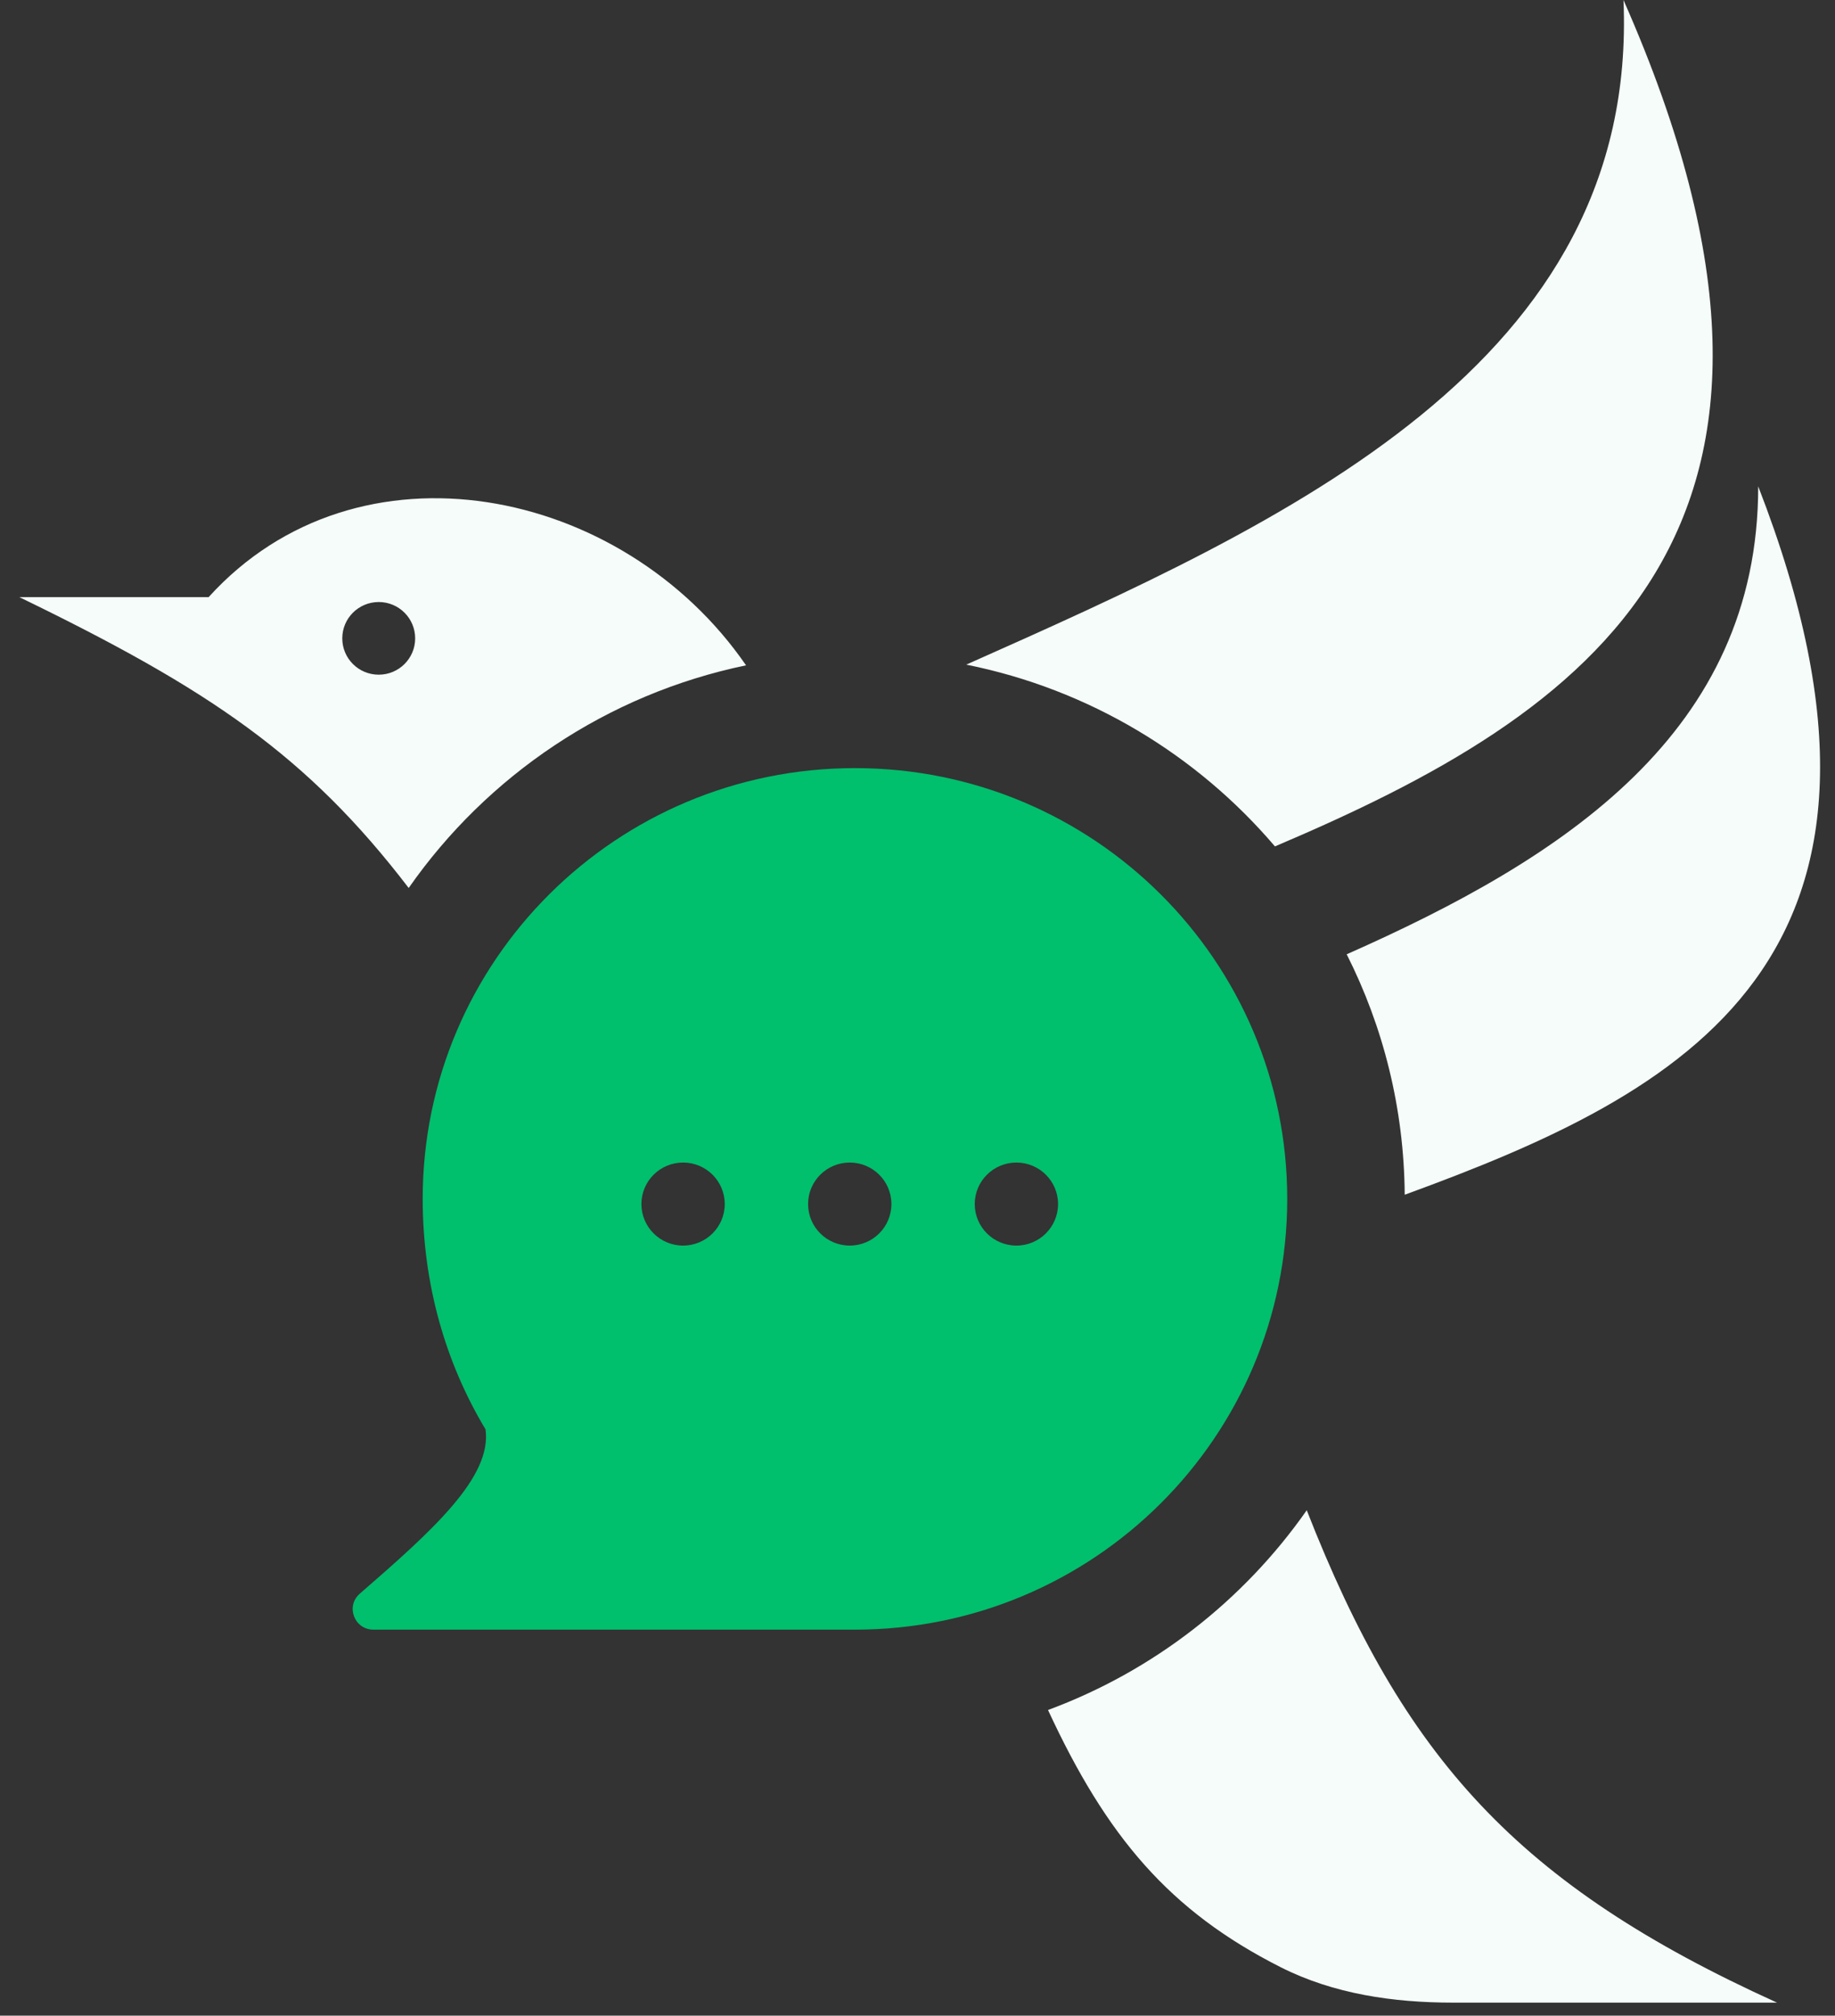 <svg width="92" height="101" viewBox="0 0 92 101" fill="none" xmlns="http://www.w3.org/2000/svg">
<rect x="0" y="0" width="92" height="101" fill="#333333" stroke="none"/>
<path fill-rule="evenodd" clip-rule="evenodd" d="M81.395 0C82.169 18.223 64.54 26.146 48.445 33.303C54.6 34.536 60.009 37.821 63.921 42.411C79.62 35.746 93.206 26.747 81.395 0ZM10.459 29.921C17.943 21.67 31.21 24.347 37.404 33.338C30.427 34.782 24.422 38.866 20.49 44.494C15.404 37.853 10.482 34.532 0.971 29.921H10.459ZM64.213 98.574C58.622 95.749 55.479 92.019 52.543 85.683C57.827 83.731 62.343 80.204 65.515 75.674C70.372 88.074 76.07 94.445 89.093 100.346H72.833C69.861 100.346 66.864 99.913 64.213 98.574ZM88.15 24.369C97.386 48.13 84.371 54.776 70.427 59.865C70.395 55.535 69.35 51.444 67.518 47.817C78.425 42.993 88.149 36.7 88.15 24.369ZM18.988 33.807C19.997 33.807 20.815 32.992 20.815 31.987C20.815 30.981 19.997 30.166 18.988 30.166C17.978 30.166 17.16 30.981 17.16 31.987C17.16 32.992 17.978 33.807 18.988 33.807Z" fill="#F5FCF9"/>
<path fill-rule="evenodd" clip-rule="evenodd" d="M42.864 81.657C54.834 81.657 64.537 71.993 64.537 60.072C64.537 48.151 54.834 38.488 42.864 38.488C30.895 38.488 21.192 48.151 21.192 60.072C21.192 64.32 22.332 68.281 24.342 71.62C24.678 74.012 21.677 76.697 18.042 79.851C17.317 80.48 17.762 81.657 18.723 81.657H42.603L42.602 81.656L42.864 81.657ZM36.336 60.332C36.336 61.481 35.401 62.413 34.247 62.413C33.093 62.413 32.158 61.481 32.158 60.332C32.158 59.183 33.093 58.252 34.247 58.252C35.401 58.252 36.336 59.183 36.336 60.332ZM44.692 60.332C44.692 61.481 43.757 62.413 42.603 62.413C41.449 62.413 40.514 61.481 40.514 60.332C40.514 59.183 41.449 58.252 42.603 58.252C43.757 58.252 44.692 59.183 44.692 60.332ZM50.959 62.413C52.112 62.413 53.047 61.481 53.047 60.332C53.047 59.183 52.112 58.252 50.959 58.252C49.805 58.252 48.87 59.183 48.87 60.332C48.87 61.481 49.805 62.413 50.959 62.413Z" fill="#00BF6D"/>
</svg>
